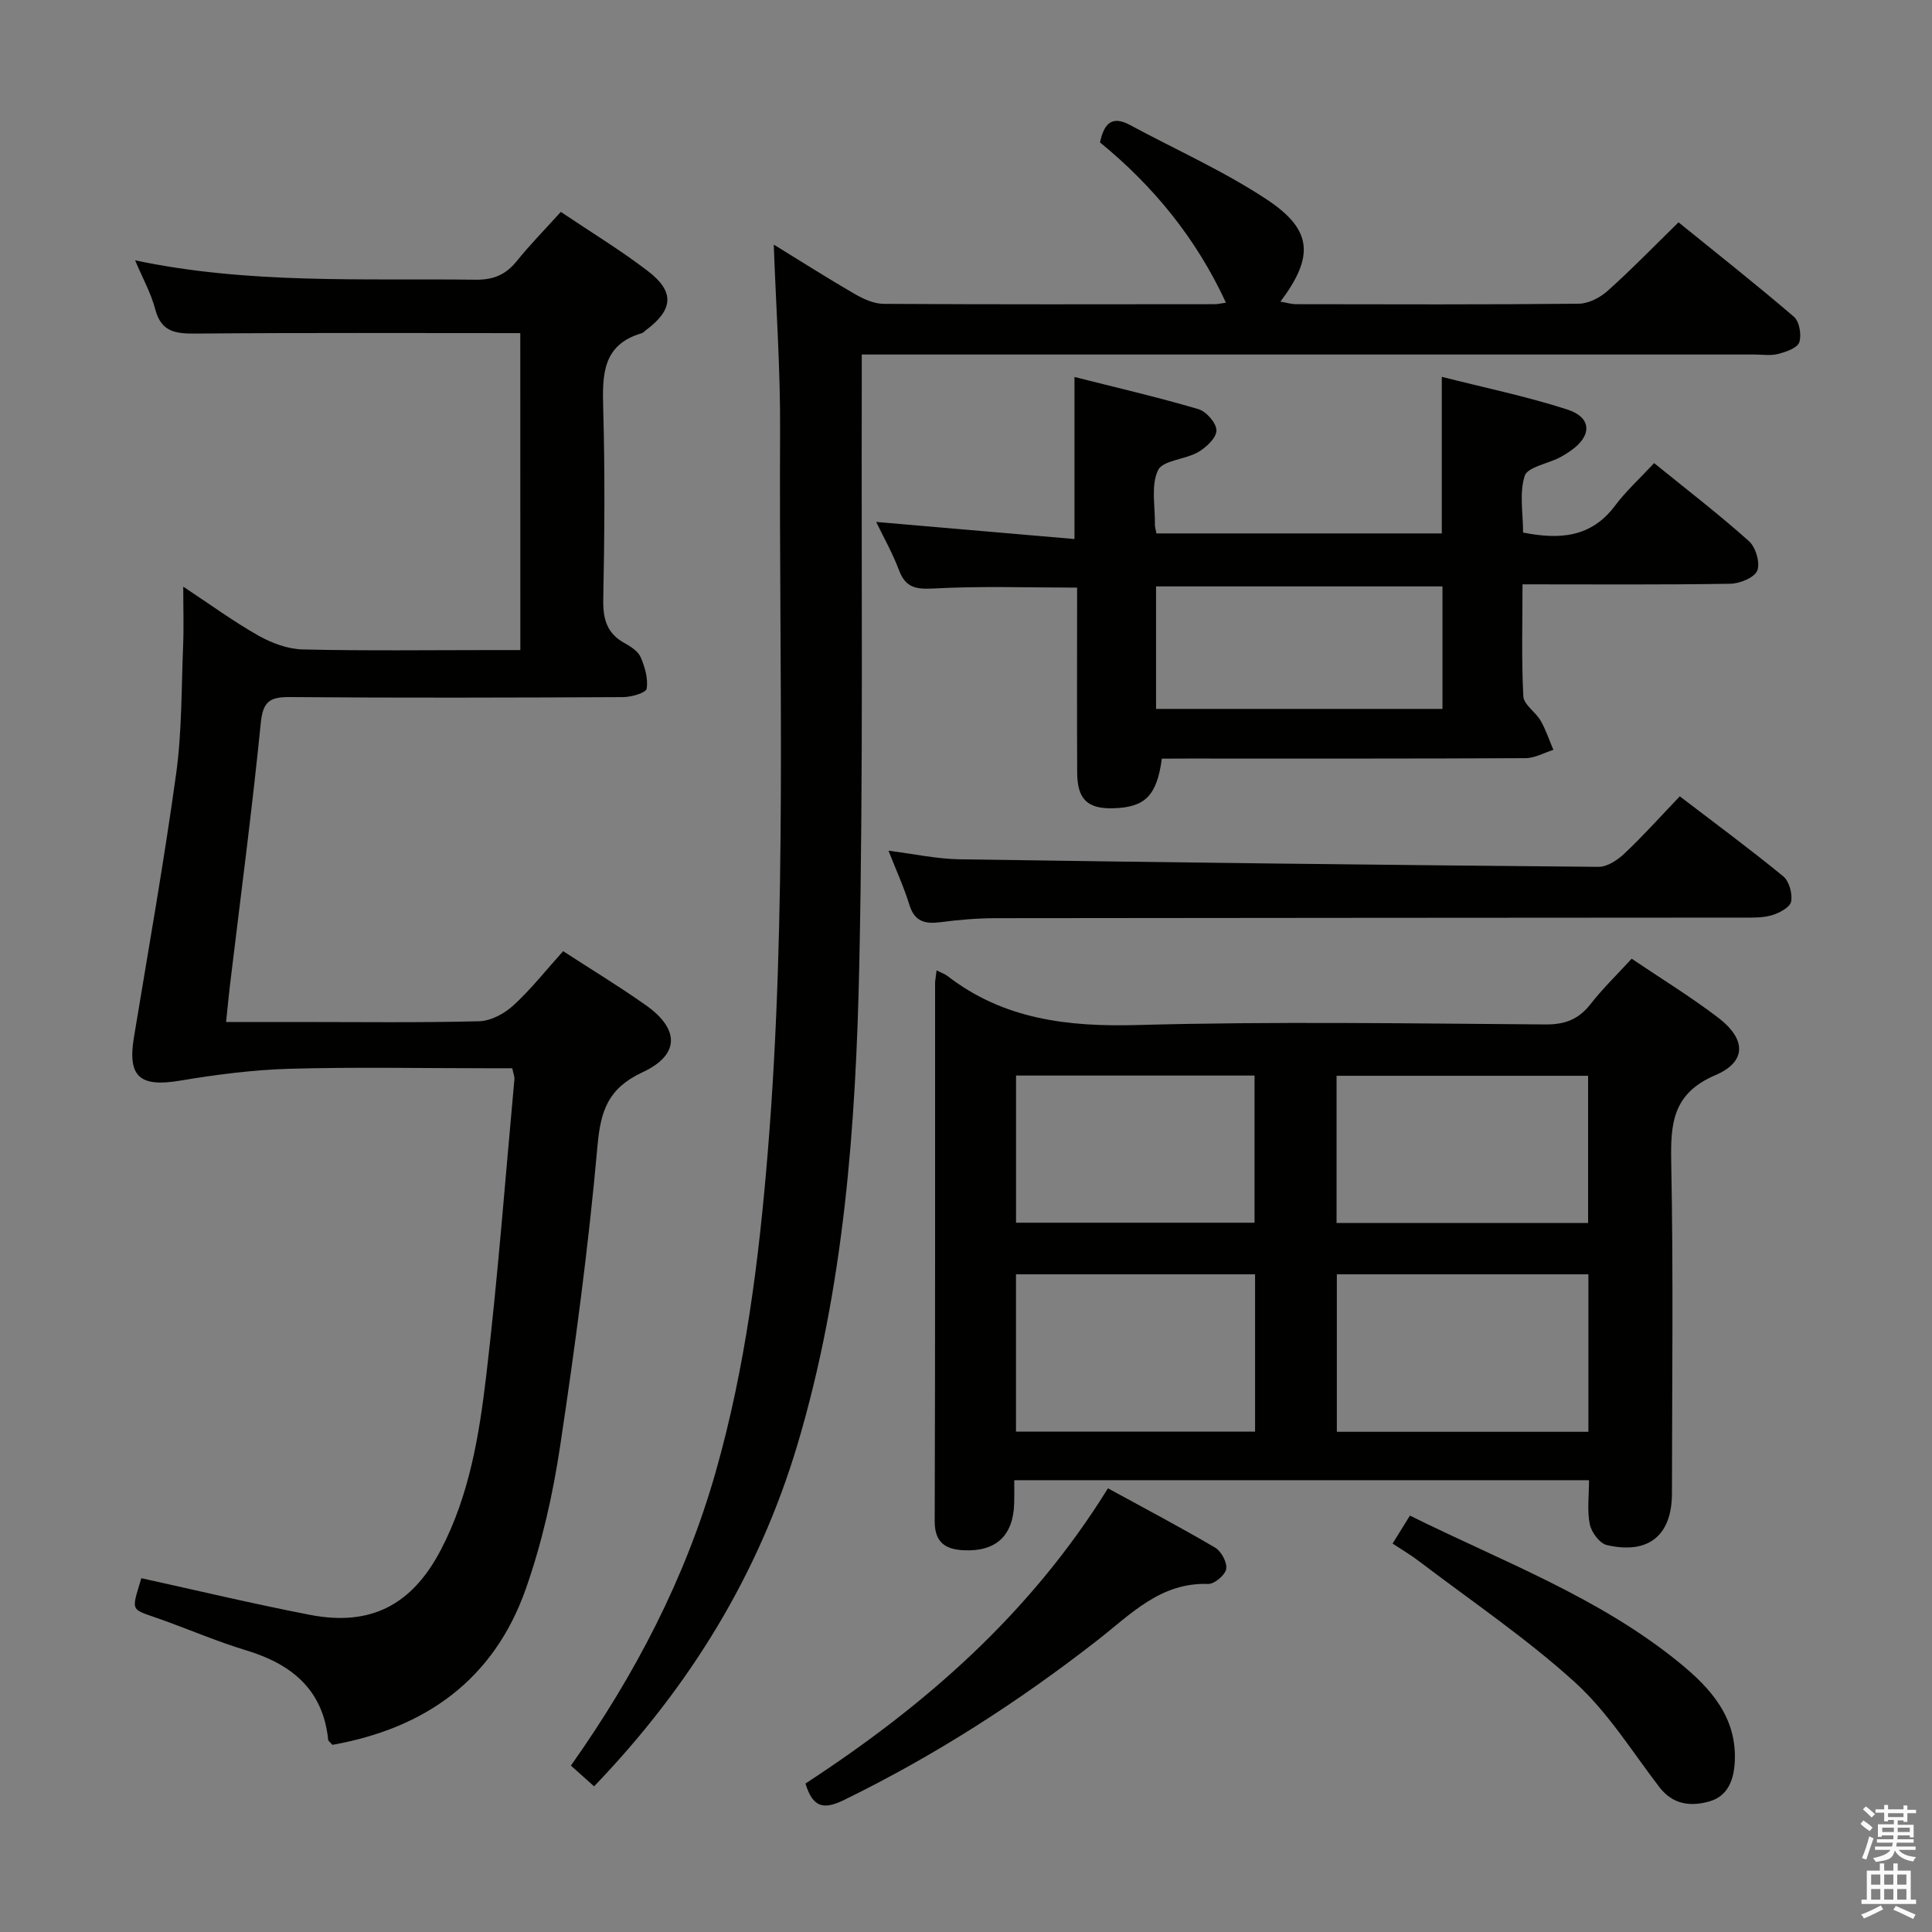 <svg enable-background="new 0 0 400 400" viewBox="0 0 400 400" xmlns="http://www.w3.org/2000/svg"><rect x="0" y="0" width="400" height="400" fill="#808080" stroke="none"/><path d="m385.2 377.6.6-.7c.6.4 1.3.9 1.9 1.5l-.6.7c-.8-.5-1.4-1-1.9-1.5zm.3 7.1c.6-1.4 1.1-2.9 1.5-4.5.3.1.6.3.9.4-.5 1.4-1 2.9-1.5 4.4zm.2-10.1.6-.6c.7.5 1.3 1.1 1.9 1.6l-.7.7c-.6-.6-1.2-1.2-1.8-1.7zm8.4-.8h.8v.9h1.8v.7h-1.8v1.8h-.8v-.3h-1.2v.9h3.3v2.6h-.8v-.4h-2.5c0 .3 0 .6-.1.8h3.4v.7h-3.5c0 .3-.1.6-.1.8h4v.7h-3.5c.7.9 1.9 1.3 3.6 1.5-.2.2-.4.5-.6.9-1.9-.3-3.2-1.1-3.8-2.3-.5 2.1-1.8 2-3.9 2.4-.2-.3-.4-.5-.6-.8 1.9-.4 3.1-.9 3.6-1.7h-3.2v-.7h3.5c.1-.2.1-.5.2-.8h-3.3v-.7h3.4c0-.2 0-.5 0-.8h-2.4v.3h-.8v-2.6h3.3v-.9h-1.2v.3h-.8v-1.8h-1.8v-.7h1.8v-.9h.8v.9h3.2zm-4.4 5.5h2.4c0-.3 0-.6 0-.9h-2.4zm1.2-3.1h3.2v-.8h-3.2zm4.4 2.2h-2.4v.9h2.5v-.9z" fill="#fafafb"/><path d="m389.2 385.8h.9v1.5h1.9v-1.5h.9v1.5h2.7v6h1.1v.9h-11.3v-.9h1.1v-6h2.7zm.2 8.7.5.8c-1.2.6-2.5 1.3-4 1.9-.2-.3-.3-.6-.6-.8 1.6-.6 3-1.3 4.1-1.9zm-2-4.3h1.9v-2.1h-1.9zm0 3.1h1.9v-2.2h-1.9zm2.7-3.1h1.9v-2.1h-1.9zm0 3.1h1.9v-2.2h-1.9zm2.4 1.3c1.4.6 2.7 1.2 4.1 1.8l-.5.9c-1.5-.7-2.8-1.4-4.1-1.9zm2.2-6.5h-1.9v2.1h1.9zm-1.9 5.2h1.9v-2.2h-1.9z" fill="#fafafb"/><g fill="#010100"><path d="m107.72 68.97c-22.69 0-44.81-.1-66.94.09-4.17.03-7.35-.12-8.63-5-.87-3.33-2.61-6.44-4.18-10.16 23.55 4.97 47.02 3.71 70.43 4.01 3.71.05 6.27-.99 8.56-3.82 2.8-3.47 5.94-6.66 9.15-10.22 6.23 4.19 12.34 7.9 17.99 12.22 5.66 4.32 5.32 8.04-.41 12.3-.27.2-.5.5-.8.59-8.22 2.39-8.19 8.67-8 15.62.37 13.16.27 26.33.01 39.49-.08 4.07.74 7.06 4.43 9.07 1.28.7 2.79 1.69 3.32 2.92.87 2.03 1.57 4.45 1.23 6.52-.14.85-3.17 1.72-4.89 1.73-23 .11-46 .18-69-.01-4.18-.03-5.56.95-6 5.39-1.82 18.18-4.22 36.3-6.4 54.44-.27 2.29-.48 4.58-.78 7.44h14.88c12.5 0 25 .17 37.5-.15 2.43-.06 5.25-1.58 7.1-3.28 3.66-3.36 6.77-7.31 10.3-11.23 5.76 3.74 11.58 7.27 17.13 11.19 6.98 4.93 7.07 10.26-.67 13.87-7.14 3.33-8.69 7.9-9.35 15.27-1.85 20.83-4.64 41.59-7.75 62.27-1.5 9.95-3.75 19.96-7.09 29.44-6.61 18.79-20.81 28.86-40.04 32.28-.48-.56-.84-.78-.87-1.04-1.07-10.38-7.53-15.66-16.94-18.51-5.71-1.73-11.24-4.07-16.85-6.12-7.3-2.67-7.11-1.39-4.9-8.83 11.66 2.56 23.25 5.33 34.93 7.59 12.57 2.43 21.13-2.05 27.1-13.49 5.88-11.27 7.91-23.64 9.37-35.96 2.42-20.45 3.96-41.01 5.85-61.52.04-.47-.19-.96-.46-2.2-1.63 0-3.38 0-5.14 0-13.67 0-27.34-.28-41 .11-7.58.22-15.18 1.21-22.66 2.46-8.32 1.39-10.87-.81-9.52-8.98 3-18.18 6.22-36.33 8.74-54.58 1.2-8.7 1.08-17.59 1.44-26.4.16-3.77.03-7.56.03-12.32 5.68 3.75 10.46 7.26 15.59 10.15 2.74 1.54 6.07 2.78 9.16 2.85 13.16.31 26.33.13 39.5.13h5.54c-.01-22.44-.01-44.21-.01-65.62z"/><path d="m193.91 200.9c1.11.57 1.74.77 2.23 1.15 11.68 9.03 24.96 10.57 39.38 10.17 28.13-.77 56.29-.32 84.44-.12 4.06.03 6.88-1.05 9.35-4.22 2.53-3.24 5.51-6.12 8.51-9.39 6.18 4.18 12.29 7.91 17.94 12.23 5.77 4.41 5.9 9.1-.59 11.87-8.91 3.8-9.32 10.04-9.16 18.14.45 22.81.17 45.63.15 68.45-.01 8.71-4.83 12.7-13.48 10.71-1.48-.34-3.19-2.64-3.53-4.3-.58-2.84-.16-5.89-.16-9.13-39.84 0-79.21 0-119 0 0 1.76.03 3.22-.01 4.69-.16 6.73-3.68 10.1-10.36 9.82-3.78-.16-6.11-1.52-6.1-6.02.12-37.14.07-74.29.08-111.43.02-.65.16-1.3.31-2.62zm134.95 62.93c-17.68 0-34.86 0-52.08 0v32.61h52.08c0-11 0-21.62 0-32.61zm-69.01 0c-16.9 0-33.25 0-49.5 0v32.58h49.5c0-11.03 0-21.66 0-32.58zm16.87-10.63h52.08c0-10.32 0-20.25 0-30.47-17.4 0-34.58 0-52.08 0zm-66.36-30.52v30.47h49.38c0-10.36 0-20.28 0-30.47-16.49 0-32.73 0-49.38 0z"/><path d="m123 369.84c-1.81-1.62-3.26-2.91-4.8-4.29 13.31-18.83 23.71-38.79 29.97-60.78 6.17-21.66 8.96-43.87 10.79-66.25 4.08-49.72 2.29-99.54 2.55-149.32.07-12.61-.83-25.23-1.31-38.56 5.83 3.58 11.25 7.04 16.82 10.26 1.79 1.03 3.95 2 5.95 2.01 22.83.14 45.67.09 68.5.07.62 0 1.23-.16 2.35-.31-6.18-13.37-15.03-24.15-26.08-33.19.81-3.71 2.31-5.7 6.21-3.6 9.48 5.11 19.41 9.52 28.35 15.44 9.49 6.28 9.79 11.81 2.8 21.13 1.24.21 2.26.53 3.27.53 19.5.03 39 .1 58.5-.1 2.02-.02 4.39-1.25 5.95-2.64 4.84-4.32 9.36-8.99 14.7-14.21 7.84 6.35 16 12.79 23.89 19.55 1.14.98 1.62 3.78 1.11 5.29-.41 1.19-2.75 1.99-4.38 2.41-1.56.41-3.31.12-4.98.12-59.17 0-118.33 0-177.5 0-2.14 0-4.28 0-7.24 0v6.2c-.11 40 .33 80-.51 119.98-.71 33.58-3.14 67.11-12.83 99.59-8.02 26.81-22.24 50.01-42.08 70.67z"/><path d="m240.55 157.07c-1.04 7.66-3.46 10.06-9.94 10.27-5.43.18-7.57-1.82-7.59-7.38-.06-11.16-.02-22.33-.02-33.49 0-1.63 0-3.27 0-4.81-10.16 0-19.93-.35-29.65.18-3.73.2-5.85-.15-7.23-3.81-1.34-3.56-3.24-6.9-4.72-9.97 13.59 1.17 27.29 2.35 41.06 3.54 0-11.75 0-22.14 0-33.55 8.56 2.17 17.18 4.16 25.66 6.66 1.64.48 3.76 2.92 3.73 4.42-.02 1.55-2.13 3.52-3.8 4.48-2.68 1.55-7.32 1.68-8.3 3.75-1.49 3.16-.57 7.45-.64 11.26-.01.48.16.97.32 1.82h59.08c0-10.6 0-21 0-32.42 8.64 2.2 17.47 4.02 26 6.77 5.04 1.63 5.12 5.38.84 8.42-.81.58-1.66 1.12-2.55 1.57-2.47 1.25-6.55 1.94-7.13 3.75-1.14 3.58-.33 7.78-.33 11.73 7.63 1.51 14.11 1 19.02-5.54 2.28-3.05 5.15-5.65 8.11-8.84 6.9 5.6 13.48 10.65 19.64 16.17 1.4 1.25 2.35 4.5 1.71 6.09-.59 1.46-3.61 2.69-5.58 2.72-14.13.23-28.26.12-43.02.12 0 7.99-.23 15.61.17 23.19.09 1.73 2.55 3.24 3.58 5.04 1.09 1.89 1.78 4.02 2.64 6.04-1.92.6-3.84 1.71-5.76 1.72-23.32.12-46.65.08-69.98.08-1.81.02-3.61.02-5.32.02zm58.1-10.3c0-8.77 0-17.14 0-25.36-20.02 0-39.69 0-59.3 0v25.36z"/><path d="m347.78 164.87c7.28 5.57 14.5 10.89 21.42 16.56 1.23 1.01 1.94 3.61 1.63 5.24-.23 1.18-2.42 2.35-3.95 2.81-1.85.56-3.93.5-5.92.5-51.61.04-103.22.05-154.83.12-3.81.01-7.64.33-11.42.83-3.19.41-5.36-.11-6.43-3.59-1.12-3.64-2.72-7.13-4.33-11.21 5.18.65 9.98 1.71 14.8 1.78 44.07.66 88.14 1.18 132.21 1.56 1.82.02 3.98-1.43 5.41-2.8 3.87-3.65 7.42-7.62 11.41-11.8z"/><path d="m166.76 369.26c24.75-16.13 46.53-35.13 62.63-61.12 7.57 4.14 14.98 8.04 22.2 12.29 1.27.75 2.52 3.08 2.28 4.42-.22 1.26-2.45 3.13-3.74 3.09-9.83-.34-15.95 6.21-22.81 11.57-16.43 12.83-33.87 24.03-52.64 33.19-4.21 2.04-6.4 1.51-7.92-3.44z"/><path d="m288.32 319.58c1.26-2.03 2.3-3.7 3.59-5.79 19.14 9.49 39.2 16.9 55.85 30.51 6.38 5.21 11.91 11.28 11.4 20.54-.21 3.79-1.48 7.07-5.31 8.14-3.82 1.07-7.5.67-10.3-2.98-5.66-7.39-10.69-15.55-17.5-21.72-10.04-9.11-21.39-16.78-32.22-25.02-1.69-1.29-3.53-2.37-5.51-3.68z"/></g></svg>